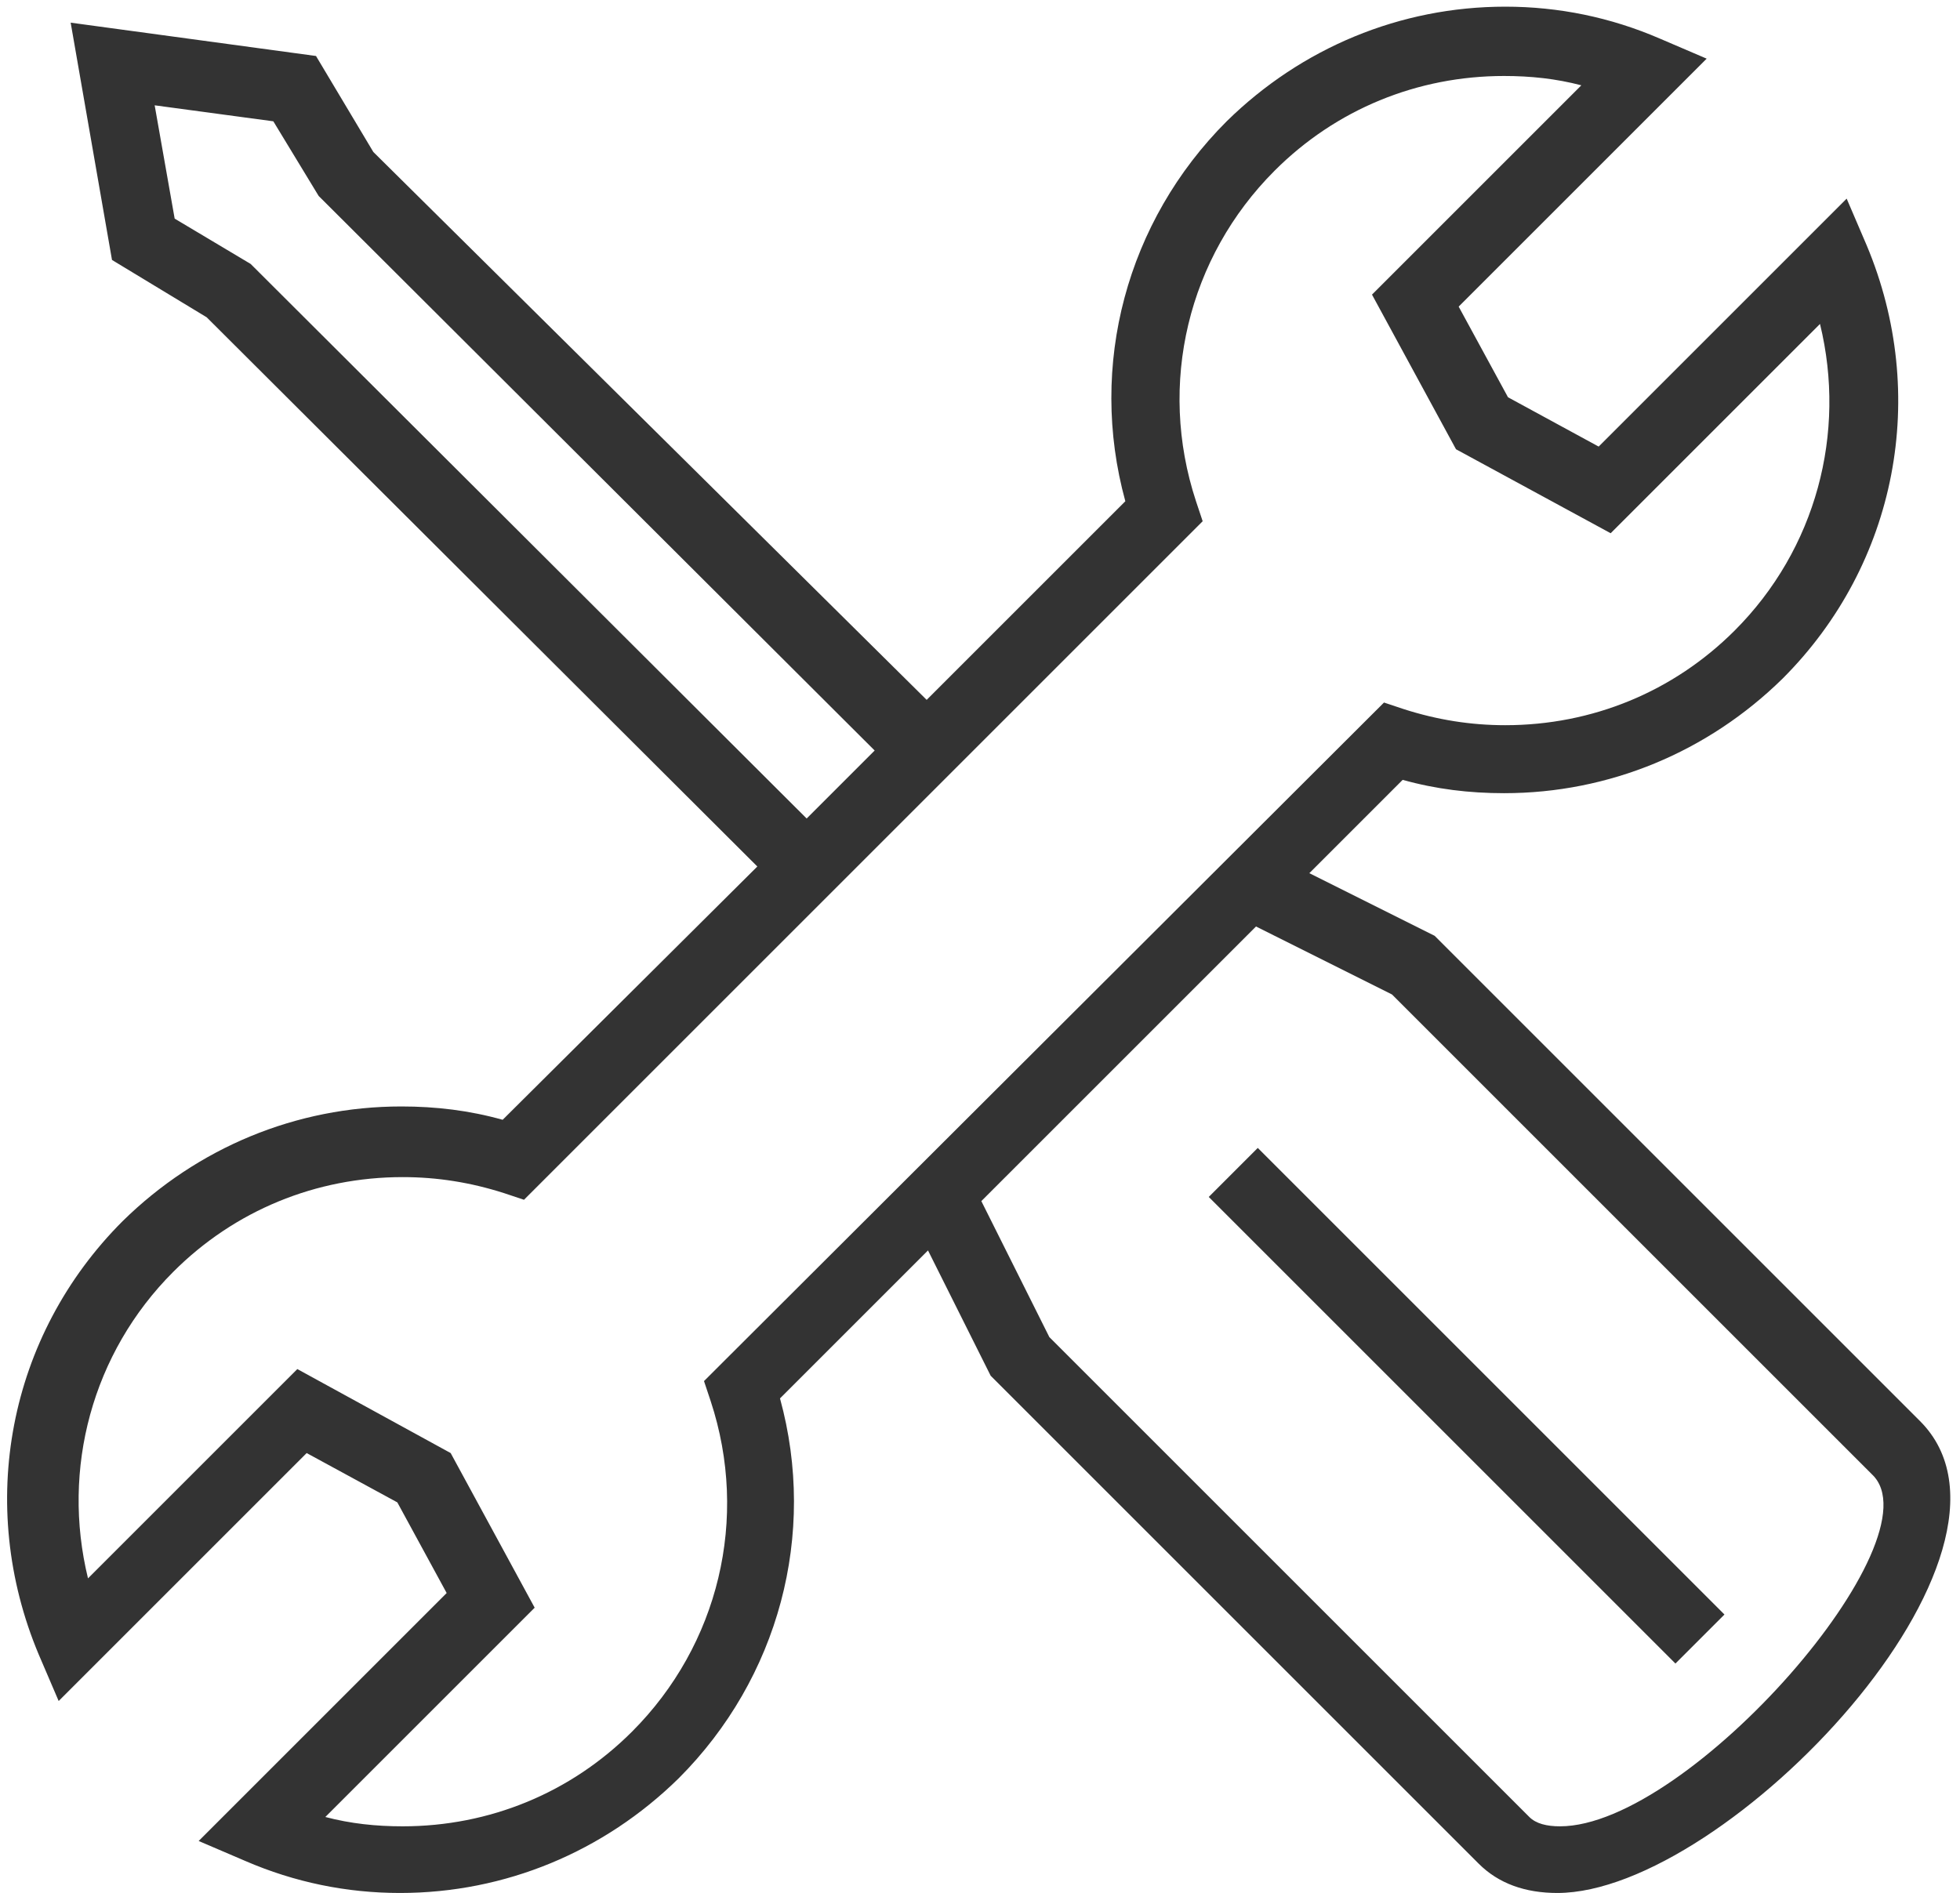 <svg width="147" height="142" viewBox="0 0 147 142" fill="none" xmlns="http://www.w3.org/2000/svg">
<path d="M107.6 70.2L98.2 65.5L105.2 58.5C107.7 59.2 110.2 59.5 112.8 59.5C120.7 59.5 128.1 56.4 133.7 50.9C142.3 42.3 144.7 29.6 140 18.4L138.5 14.9L119.9 33.5L113.1 29.8L109.4 23L128 4.4L124.5 2.9C120.8 1.3 116.9 0.5 112.9 0.5C105 0.5 97.6 3.6 92 9.1C84.5 16.6 81.6 27.4 84.4 37.6L69.5 52.5L28 11.4L23.7 4.2L5.3 1.7L8.4 19.5L15.5 23.8L56.8 65L37.7 84C35.2 83.3 32.7 83 30.1 83C22.2 83 14.8 86.1 9.2 91.6C0.6 100.2 -1.8 112.9 2.9 124.1L4.4 127.6L23 109L29.8 112.7L33.5 119.5L14.9 138.1L18.4 139.6C22.1 141.2 26 142 30 142C37.9 142 45.3 138.9 50.9 133.4C58.4 125.9 61.3 115.1 58.5 104.9L69.6 93.8L74.3 103.2L110.9 139.8C112.4 141.3 114.4 142 116.8 142C129.5 142 153.8 116.4 144 106.6L107.6 70.2ZM19 20L18.8 19.8L13.1 16.4L11.6 7.9L20.5 9.1L23.9 14.7L65.6 56.3L60.5 61.4L19 20ZM52.8 103.6L53.3 105.1C56.2 113.9 53.9 123.4 47.4 129.9C42.8 134.5 36.7 137 30.2 137C28.2 137 26.3 136.8 24.4 136.3L40.1 120.6L33.8 109L22.3 102.7L6.6 118.4C4.6 110.2 6.9 101.5 13 95.4C17.6 90.8 23.7 88.3 30.2 88.3C32.8 88.3 35.3 88.7 37.8 89.5L39.3 90L90.2 39.1L89.7 37.6C86.8 28.8 89.1 19.3 95.6 12.8C100.2 8.2 106.3 5.7 112.8 5.7C114.8 5.7 116.7 5.9 118.6 6.4L102.9 22.1L109.2 33.7L120.8 40L136.5 24.3C138.5 32.5 136.2 41.2 130.1 47.3C125.5 51.9 119.4 54.4 112.9 54.4C110.3 54.4 107.8 54 105.3 53.2L103.8 52.7L52.8 103.6ZM117 137C116 137 115.2 136.8 114.7 136.3L78.7 100.3L73.6 90.1L94.2 69.5L104.4 74.6L140.4 110.6C145.5 115.4 126.7 137 117 137Z" fill="#333333"/>
<path d="M94.333 86.111L90.656 89.788L125.657 124.789L129.334 121.112L94.333 86.111Z" fill="#333333"/>
</svg>
